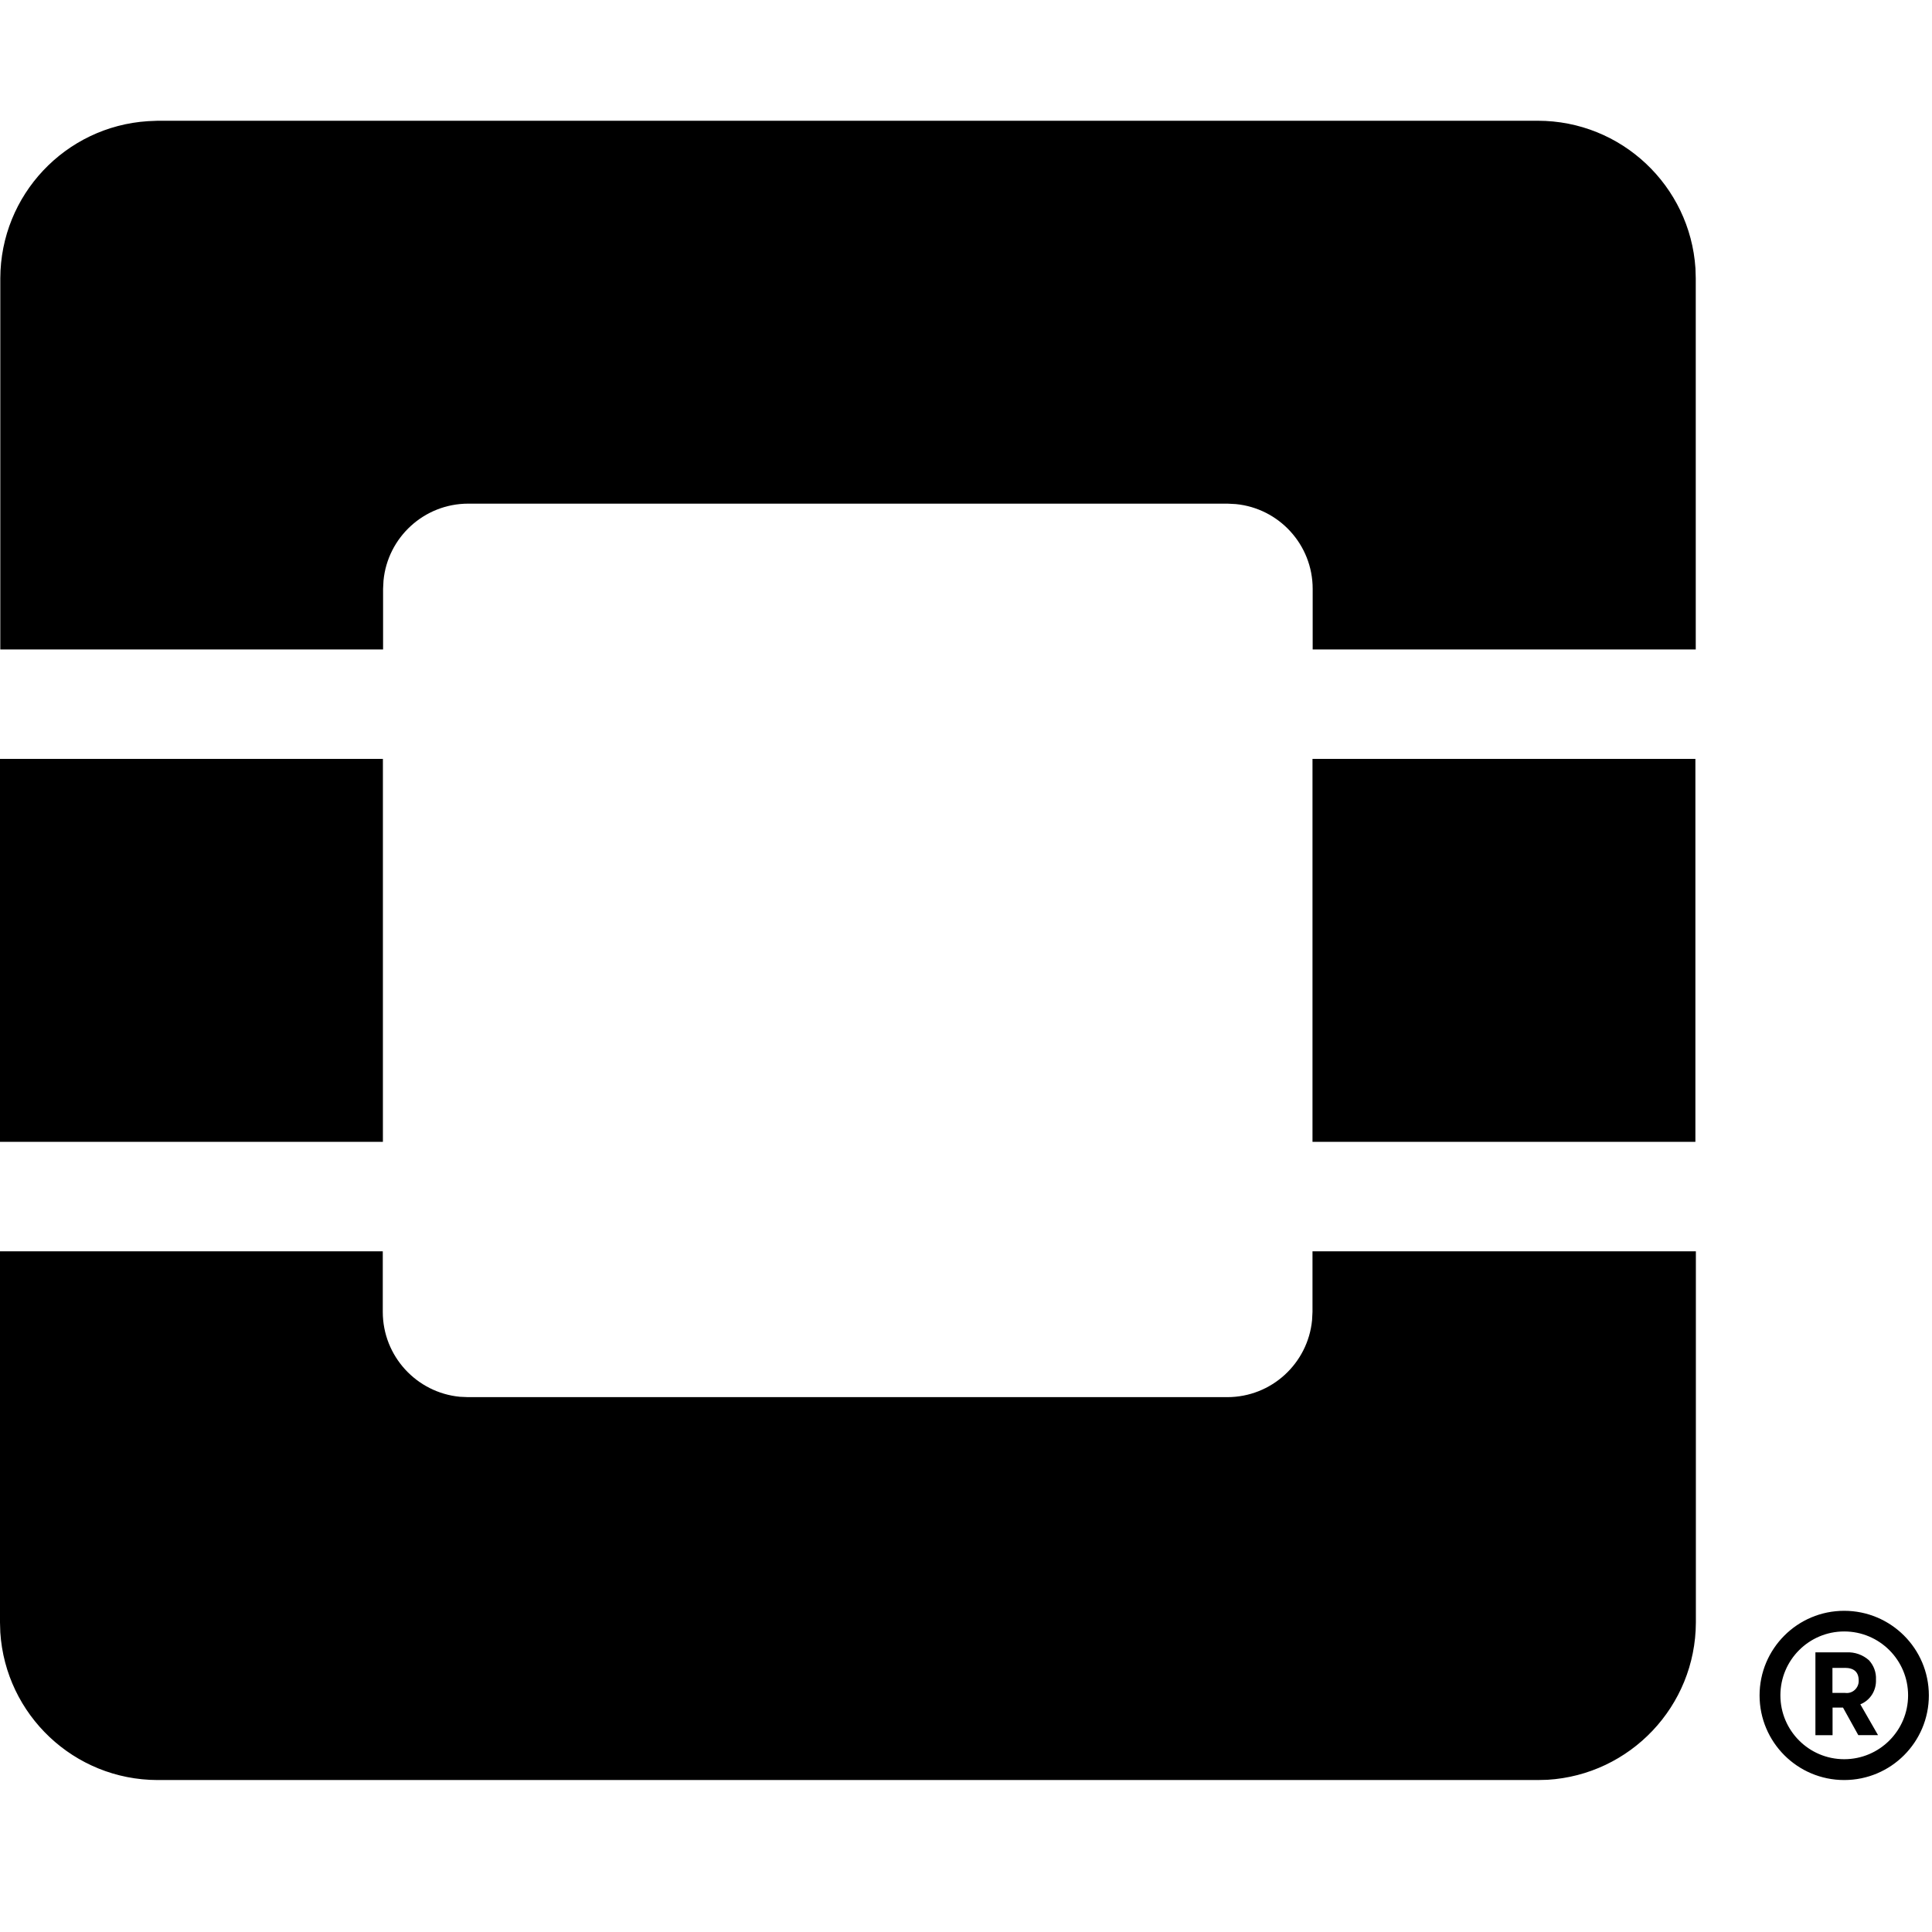 <svg xmlns="http://www.w3.org/2000/svg" width="32" height="32" viewBox="0 0 32 32">
    <path fill="#000000" fill-rule="evenodd" d="M6.34 20.726v1.004c.001.733.56 1.336 1.276 1.405l.136.006h12.576c.733 0 1.335-.56 1.404-1.275l.007-.136v-1.004h6.35v6.147c-.005 1.39-1.09 2.523-2.458 2.606l-.165.004H2.609C1.224 29.48.093 28.401.005 27.038L0 26.873v-6.147h6.34zm24.205 5.954c.774 0 1.402.626 1.403 1.4 0 .774-.627 1.403-1.402 1.403-.774 0-1.401-.627-1.402-1.401 0-.774.627-1.402 1.401-1.402zm.001.342c-.584 0-1.057.474-1.057 1.058 0 .584.473 1.058 1.057 1.058s1.058-.474 1.058-1.058c0-.584-.474-1.058-1.058-1.058zm.037.346c.137-.007.271.04.373.131.08.087.122.202.116.319.008.184-.096.345-.259.411l.293.51h-.327l-.253-.456h-.173v.457h-.284v-1.372zm-.028.258h-.204v.414h.21c.059.008.117-.01.16-.05.044-.04.067-.097.065-.155 0-.14-.078-.21-.23-.21zM6.342 12.57v6.342H0V12.57h6.342zm21.739 0v6.342h-6.342V12.57h6.342zM25.47 2c1.386 0 2.522 1.078 2.612 2.444l.005.165v6.148h-6.345V9.753c0-.733-.56-1.336-1.275-1.404l-.136-.007H7.756c-.733 0-1.336.56-1.404 1.275l-.007.136v1.004H.005V4.61c.004-1.384 1.081-2.515 2.444-2.603L2.613 2H25.47z"/>
</svg>
